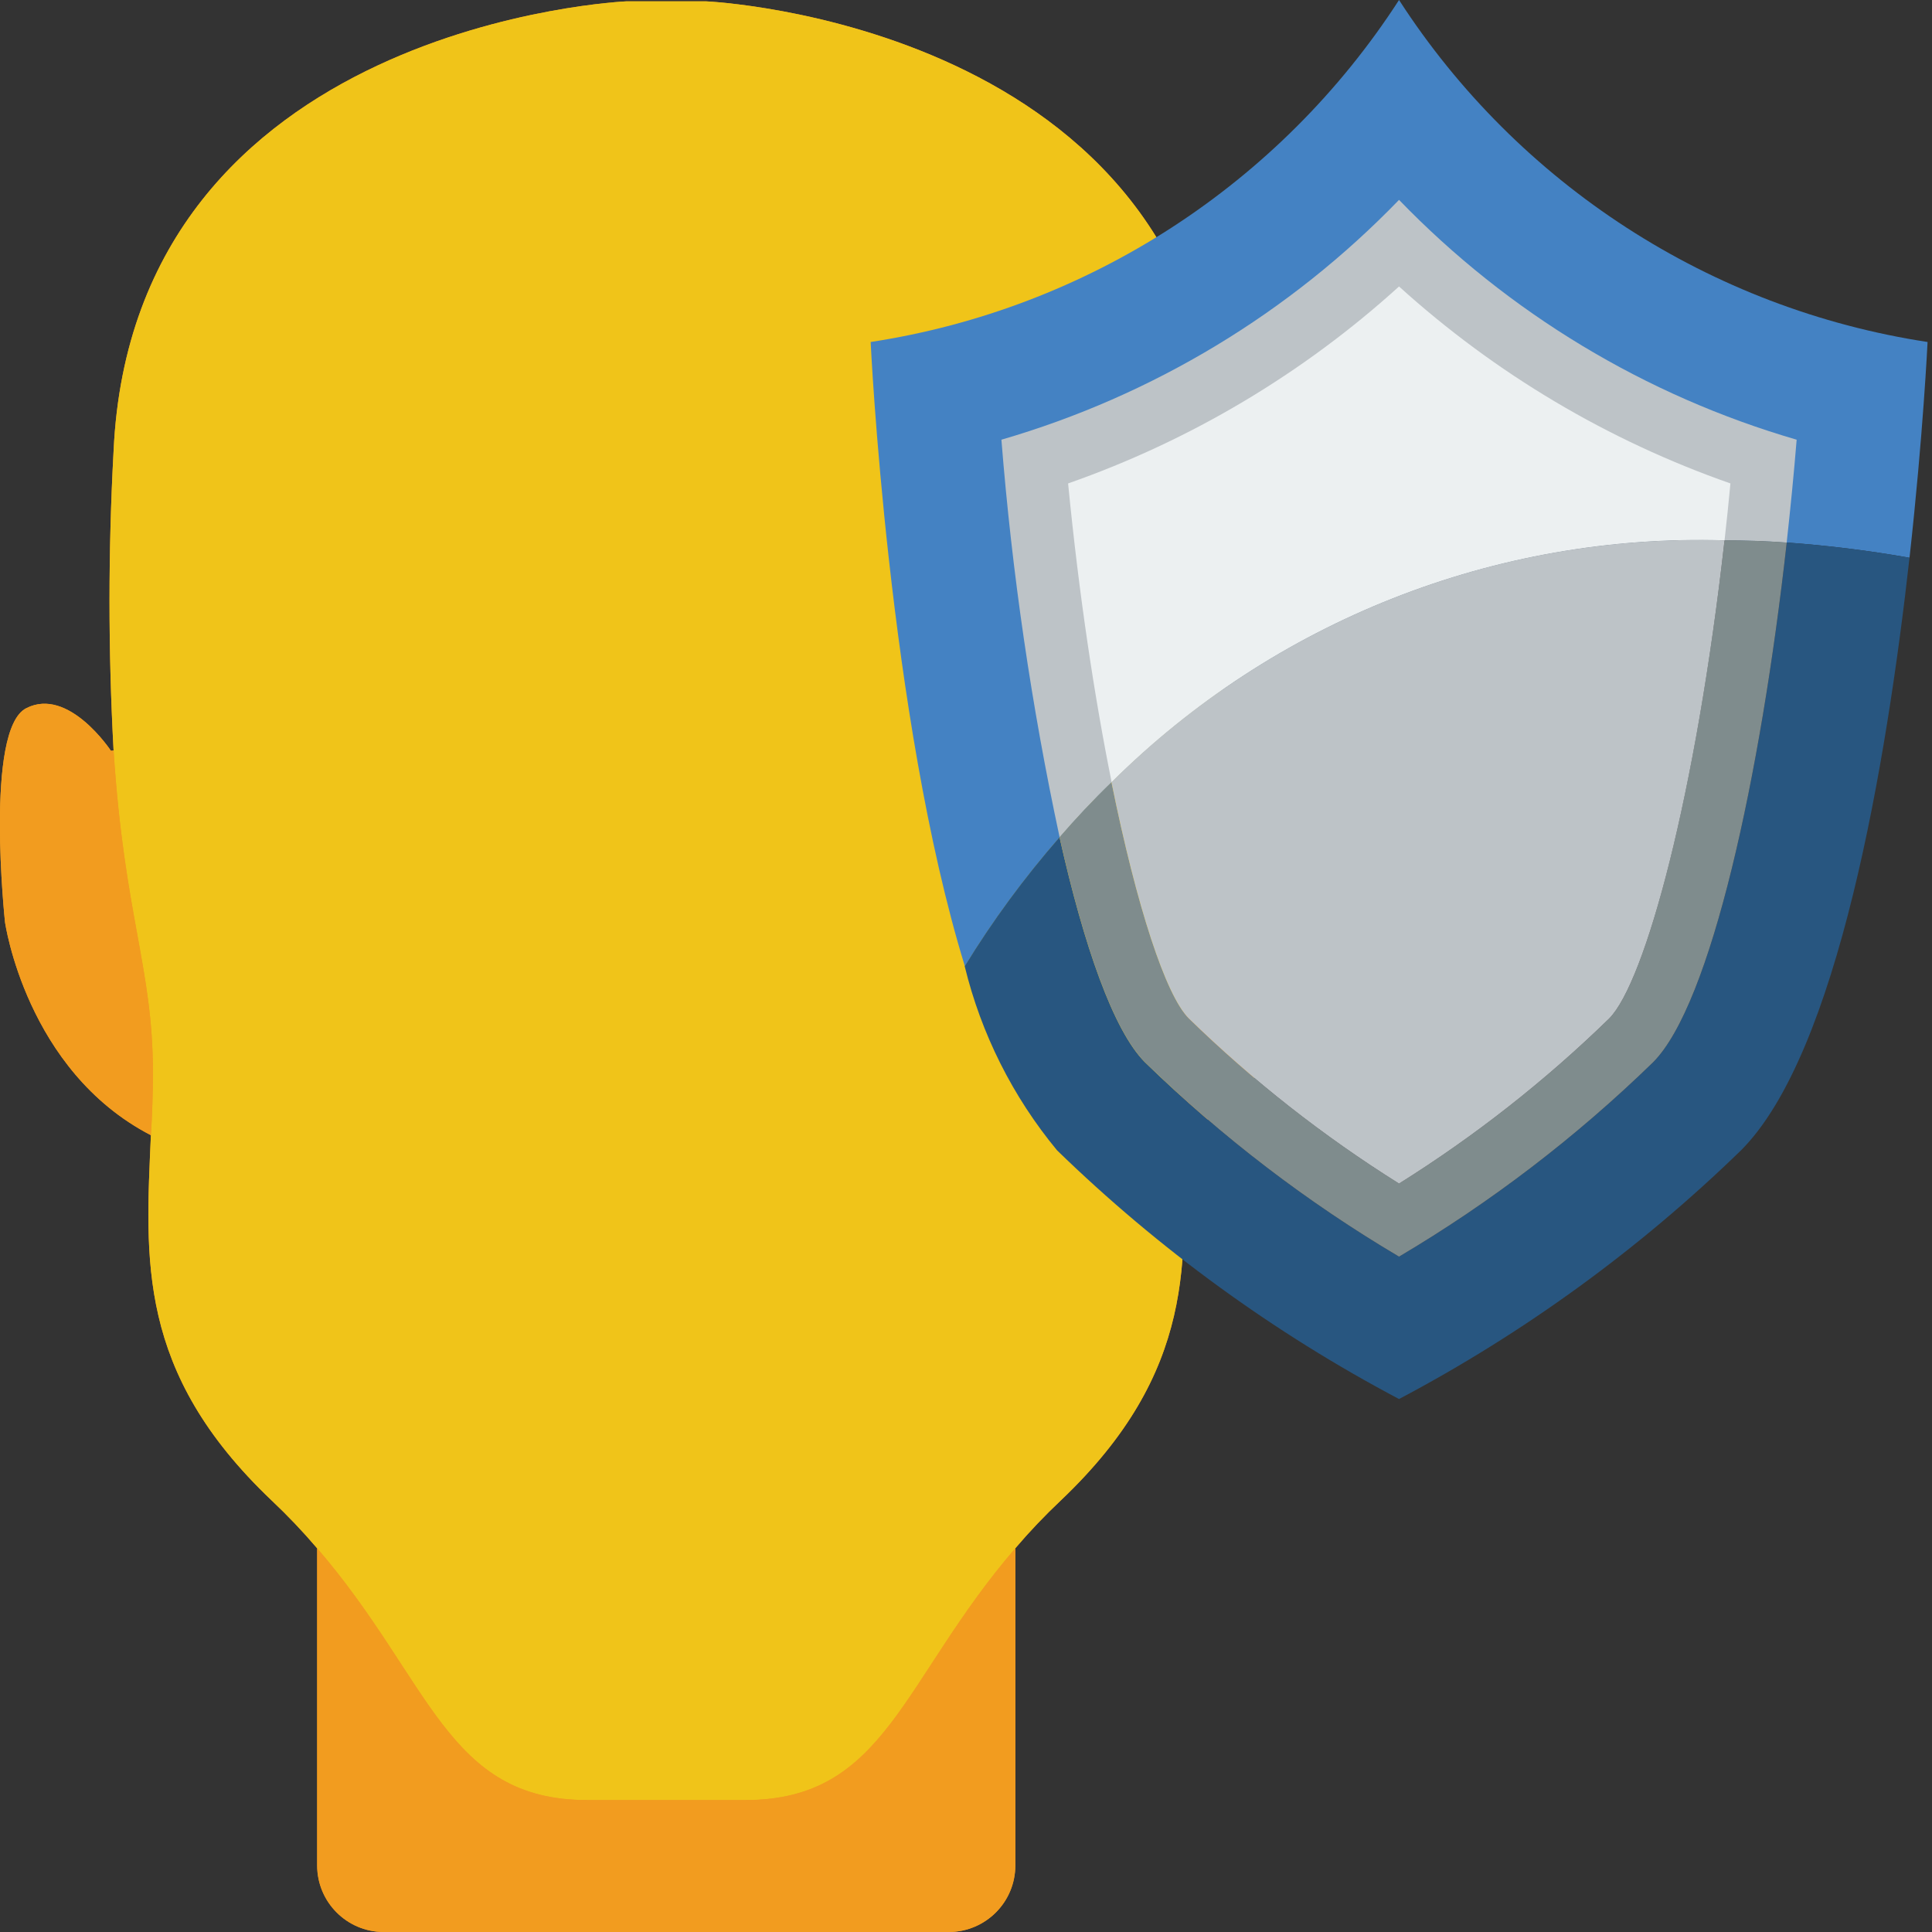 <?xml version="1.0" encoding="UTF-8"?>
<svg xmlns="http://www.w3.org/2000/svg" xmlns:xlink="http://www.w3.org/1999/xlink" width="512" height="512" viewBox="0 0 58 58" version="1.1"><rect x="0" y="0" width="58" height="58" fill="#333333" stroke="none"/><!-- Generator: Sketch 51.3 (57544) - http://www.bohemiancoding.com/sketch --><title>088 - Shielded</title><desc>Created with Sketch.</desc><defs/><g id="Page-1" stroke="none" stroke-width="1" fill="none" fill-rule="evenodd"><g id="088---Shielded" transform="translate(-1, 0)" fill-rule="nonzero"><path d="M40.21,21.26 C38.94,20.61 37.67,22.54 37.67,22.54 L37.59,22.53 C37.753,19.536 37.753,16.534 37.59,13.54 C37,0.68 22.19,0.04 22.19,0.04 L19.81,0.04 C19.81,0.04 5,0.68 4.41,13.54 C4.247,16.534 4.247,19.536 4.41,22.53 L4.33,22.54 C4.33,22.54 3.06,20.61 1.79,21.26 C0.53,21.89 1.15,27.68 1.15,27.68 C1.15,27.68 1.78,32.14 5.53,34.08 C5.37,37.8 5.09,41.18 9.15,45.04 C9.633,45.495 10.09,45.975 10.52,46.48 L10.52,56 C10.52,57.101 11.409,57.994 12.51,58 L29.49,58 C30.591,57.994 31.48,57.101 31.48,56 L31.48,46.48 C31.91,45.975 32.367,45.495 32.85,45.04 C36.91,41.18 36.63,37.8 36.47,34.08 C40.22,32.14 40.85,27.68 40.85,27.68 C40.85,27.68 41.47,21.89 40.21,21.26 Z" id="Shape" fill="#F29C1F"/><path d="M37.59,22.53 C37.27,27.49 36.41,29.06 36.41,32.18 C36.41,32.83 36.43,33.46 36.47,34.08 C36.63,37.8 36.91,41.18 32.85,45.04 C32.367,45.495 31.91,45.975 31.48,46.48 C28.06,50.45 27.6,54.04 23.37,54.04 L18.63,54.04 C14.4,54.04 13.94,50.45 10.52,46.48 C10.09,45.975 9.633,45.495 9.15,45.04 C5.09,41.18 5.37,37.8 5.53,34.08 C5.57,33.46 5.59,32.83 5.59,32.18 C5.59,29.06 4.73,27.49 4.41,22.53 C4.247,19.536 4.247,16.534 4.41,13.54 C5,0.68 19.81,0.04 19.81,0.04 L22.19,0.04 C22.19,0.04 37,0.68 37.59,13.54 C37.753,16.534 37.753,19.536 37.59,22.53 Z" id="Shape" fill="#F0C419"/><path d="M5.59,32.18 C5.59,32.83 5.57,33.46 5.53,34.08 C1.78,32.14 1.15,27.68 1.15,27.68 C1.15,27.68 0.53,21.89 1.79,21.26 C3.06,20.61 4.33,22.54 4.33,22.54 L4.41,22.53 C4.73,27.49 5.59,29.06 5.59,32.18 Z" id="Shape" fill="#F29C1F"/><path d="M31.482,46.48 L31.482,56 C31.482,57.101 30.593,57.994 29.492,58 L12.513,58 C11.412,57.994 10.523,57.101 10.523,56 L10.523,46.48 C13.943,50.45 14.403,54.04 18.633,54.04 L23.373,54.04 C27.6,54.04 28.063,50.45 31.482,46.48 Z" id="Shape" fill="#F29C1F"/><path d="M58.867,10.267 C58.867,10.267 58.736,13.039 58.325,16.744 C57.105,16.528 55.875,16.376 54.639,16.287 C54.004,16.24 53.379,16.221 52.772,16.221 C45.902,16.015 39.249,18.64 34.372,23.483 C33.812,24.024 33.289,24.583 32.813,25.135 C31.757,26.344 30.804,27.639 29.966,29.008 C27.666,21.523 27.138,10.267 27.138,10.267 C33.65,9.271 39.424,5.533 43,-1.77635684e-15 C46.577,5.534 52.353,9.272 58.867,10.267 Z" id="Shape" fill="#4482C3"/><path d="M54.937,13.2 C54.853,14.227 54.751,15.263 54.637,16.29 C54.002,16.243 53.377,16.224 52.77,16.224 C45.9,16.018 39.247,18.643 34.37,23.486 C33.81,24.027 33.287,24.586 32.811,25.138 C31.966,21.201 31.382,17.213 31.063,13.2 C35.601,11.88 39.716,9.398 43,6 C46.284,9.398 50.399,11.88 54.937,13.2 Z" id="Shape" fill="#BDC3C7"/><path d="M52.949,14.513 C52.893,15.092 52.837,15.661 52.772,16.221 C45.902,16.015 39.249,18.64 34.372,23.483 C33.858,20.935 33.392,17.864 33.065,14.513 C36.739,13.226 40.117,11.215 43,8.6 C45.888,11.216 49.271,13.226 52.949,14.513 Z" id="Shape" fill="#ECF0F1"/><path d="M58.325,16.744 C57.635,22.895 56.179,31.621 53.267,34.533 C50.217,37.498 46.76,40.012 43,42 C39.24,40.012 35.783,37.498 32.733,34.533 C31.403,32.925 30.455,31.036 29.961,29.008 C30.799,27.639 31.752,26.344 32.808,25.135 C33.545,28.42 34.432,30.949 35.375,31.892 C37.677,34.131 40.236,36.09 43,37.725 C45.764,36.09 48.323,34.131 50.625,31.892 C52.361,30.156 53.855,23.324 54.639,16.287 C55.875,16.376 57.105,16.528 58.325,16.744 Z" id="Shape" fill="#285680"/><path d="M54.639,16.287 C53.855,23.324 52.361,30.156 50.625,31.892 C48.323,34.131 45.764,36.09 43,37.725 C40.236,36.09 37.677,34.131 35.375,31.892 C34.432,30.949 33.545,28.42 32.808,25.135 C33.284,24.584 33.808,24.024 34.367,23.483 C35.132,27.253 36,29.883 36.691,30.576 C38.612,32.447 40.727,34.108 43,35.532 C45.273,34.108 47.388,32.447 49.309,30.576 C50.392,29.484 51.909,23.876 52.772,16.221 C53.379,16.221 54,16.24 54.639,16.287 Z" id="Shape" fill="#7F8C8D"/><path d="M52.772,16.221 C51.913,23.875 50.392,29.484 49.309,30.576 C47.388,32.447 45.273,34.108 43,35.532 C40.727,34.108 38.612,32.447 36.691,30.576 C36,29.885 35.132,27.253 34.367,23.483 C39.245,18.639 45.9,16.013 52.772,16.221 Z" id="Shape" fill="#BDC3C7"/></g></g></svg>
